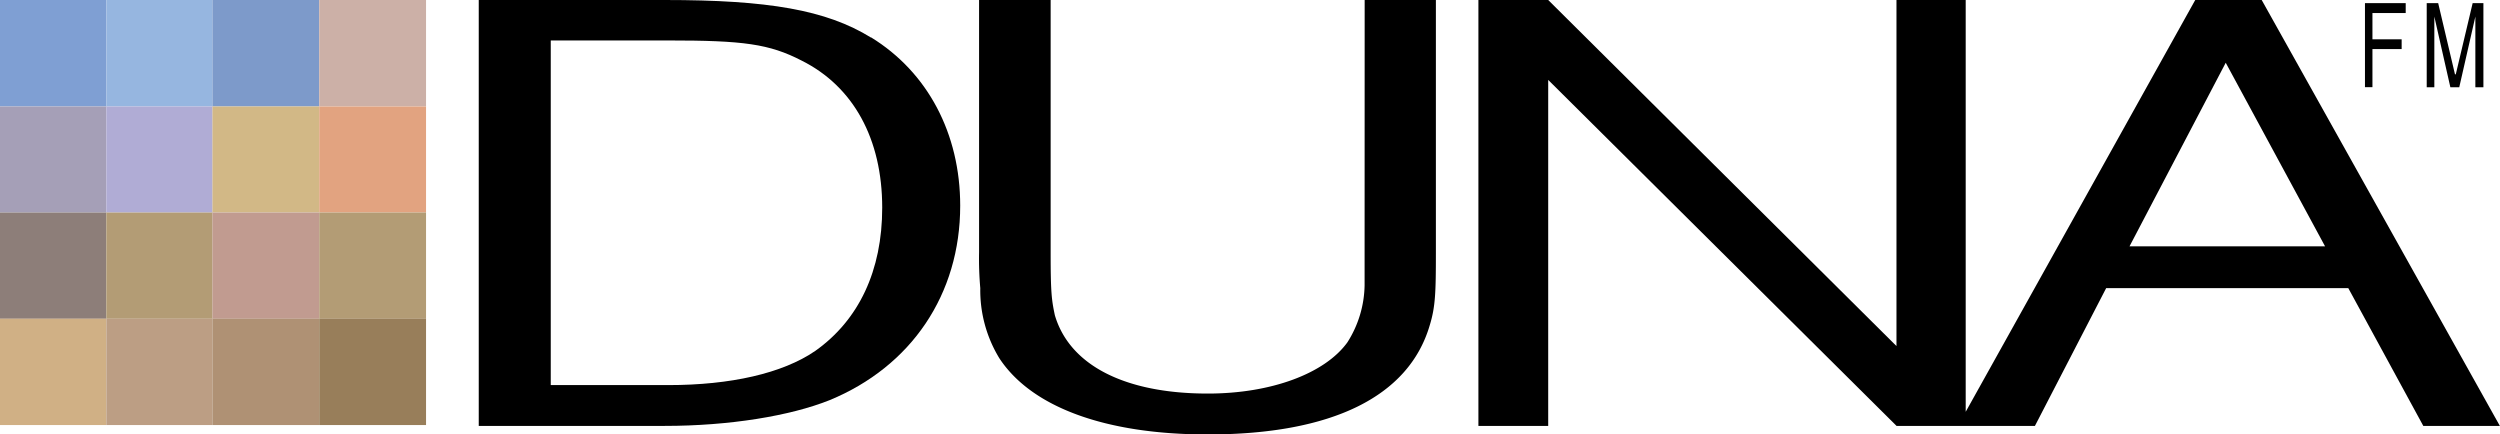 <svg xmlns="http://www.w3.org/2000/svg" viewBox="0 0 351.02 61"><defs><style>.cls-1{fill:#7f9fd3;}.cls-2{fill:#96b6e0;}.cls-3{fill:#7d9aca;}.cls-4{fill:#ccb0a7;}.cls-5{fill:#a59fb7;}.cls-6{fill:#b0acd5;}.cls-7{fill:#d2b886;}.cls-8{fill:#e2a380;}.cls-9{fill:#8d7e79;}.cls-10{fill:#b39c75;}.cls-11{fill:#c19b90;}.cls-12{fill:#d0b085;}.cls-13{fill:#bc9e84;}.cls-14{fill:#af9174;}.cls-15{fill:#987e5a;}</style></defs><title>Logo_RadioDuna</title><g id="Capa_2" data-name="Capa 2"><g id="Capa_1-2" data-name="Capa 1"><rect class="cls-1" width="14.93" height="14.95"/><rect class="cls-2" x="14.93" width="14.91" height="14.95"/><rect class="cls-3" x="29.83" width="14.98" height="14.95"/><rect class="cls-4" x="44.82" width="15" height="14.95"/><rect class="cls-5" y="14.95" width="14.93" height="14.89"/><rect class="cls-6" x="14.93" y="14.95" width="14.91" height="14.89"/><rect class="cls-7" x="29.83" y="14.95" width="14.98" height="14.89"/><rect class="cls-8" x="44.82" y="14.95" width="15" height="14.89"/><rect class="cls-9" y="29.84" width="14.93" height="14.92"/><rect class="cls-10" x="14.93" y="29.84" width="14.91" height="14.92"/><rect class="cls-11" x="29.83" y="29.84" width="14.98" height="14.92"/><rect class="cls-10" x="44.82" y="29.84" width="15" height="14.92"/><rect class="cls-12" y="44.75" width="14.93" height="14.93"/><rect class="cls-13" x="14.93" y="44.75" width="14.91" height="14.93"/><rect class="cls-14" x="29.83" y="44.75" width="14.98" height="14.93"/><rect class="cls-15" x="44.82" y="44.75" width="15" height="14.93"/><path d="M114.47,49.27c-4.6,3.16-11.92,4.8-20.62,4.8H77.33V5.68H93.81c10.57,0,14.2.48,18.75,2.83,7.27,3.63,11.31,11,11.31,20.65C123.87,38,120.59,44.94,114.47,49.27Zm7.82-44C116,1.39,107.88,0,93.33,0H67.22V59.8H93.33c9.08,0,17.61-1.4,23.14-3.61,11.49-4.73,18.35-14.86,18.35-27.31,0-10.12-4.56-18.75-12.53-23.64Z"/><path d="M191.6,35.63v4.43a15.33,15.33,0,0,1-2.41,8c-3.15,4.37-10.67,7.2-19.6,7.2-11.7,0-19.42-4-21.48-11-.45-2.13-.59-3.15-.59-8.67V0H137.47V35.41a47.25,47.25,0,0,0,.17,5.05,18.32,18.32,0,0,0,2.67,9.83C144.81,57.15,155.17,61,169.57,61c17.45,0,28.25-5.32,31.18-15.34.79-2.58.86-4.57.86-10.2V0h-10Z"/><path d="M299,34.59,312.51,8.81l13.95,25.78ZM308.23,0,276,57.82V0h-9.72V48.59L217.38,0h-9.8V59.8h9.8V11.22L266.29,59.8h19.43l10-19.34h34L340.25,59.8H351L317.56,0Z"/><polygon points="333.11 6.89 337.21 6.89 337.21 5.52 333.11 5.52 333.11 1.83 337.78 1.83 337.78 0.44 332.06 0.44 332.06 12.24 333.11 12.24 333.11 6.89"/><path d="M341.8,5.24V2.33h0l2.25,9.92h1.25l2.26-9.92v9.92h1.13V.44h-1.51l-2.37,10h-.11l-2.36-10h-1.61V12.25h1.07Z"/></g></g></svg>
